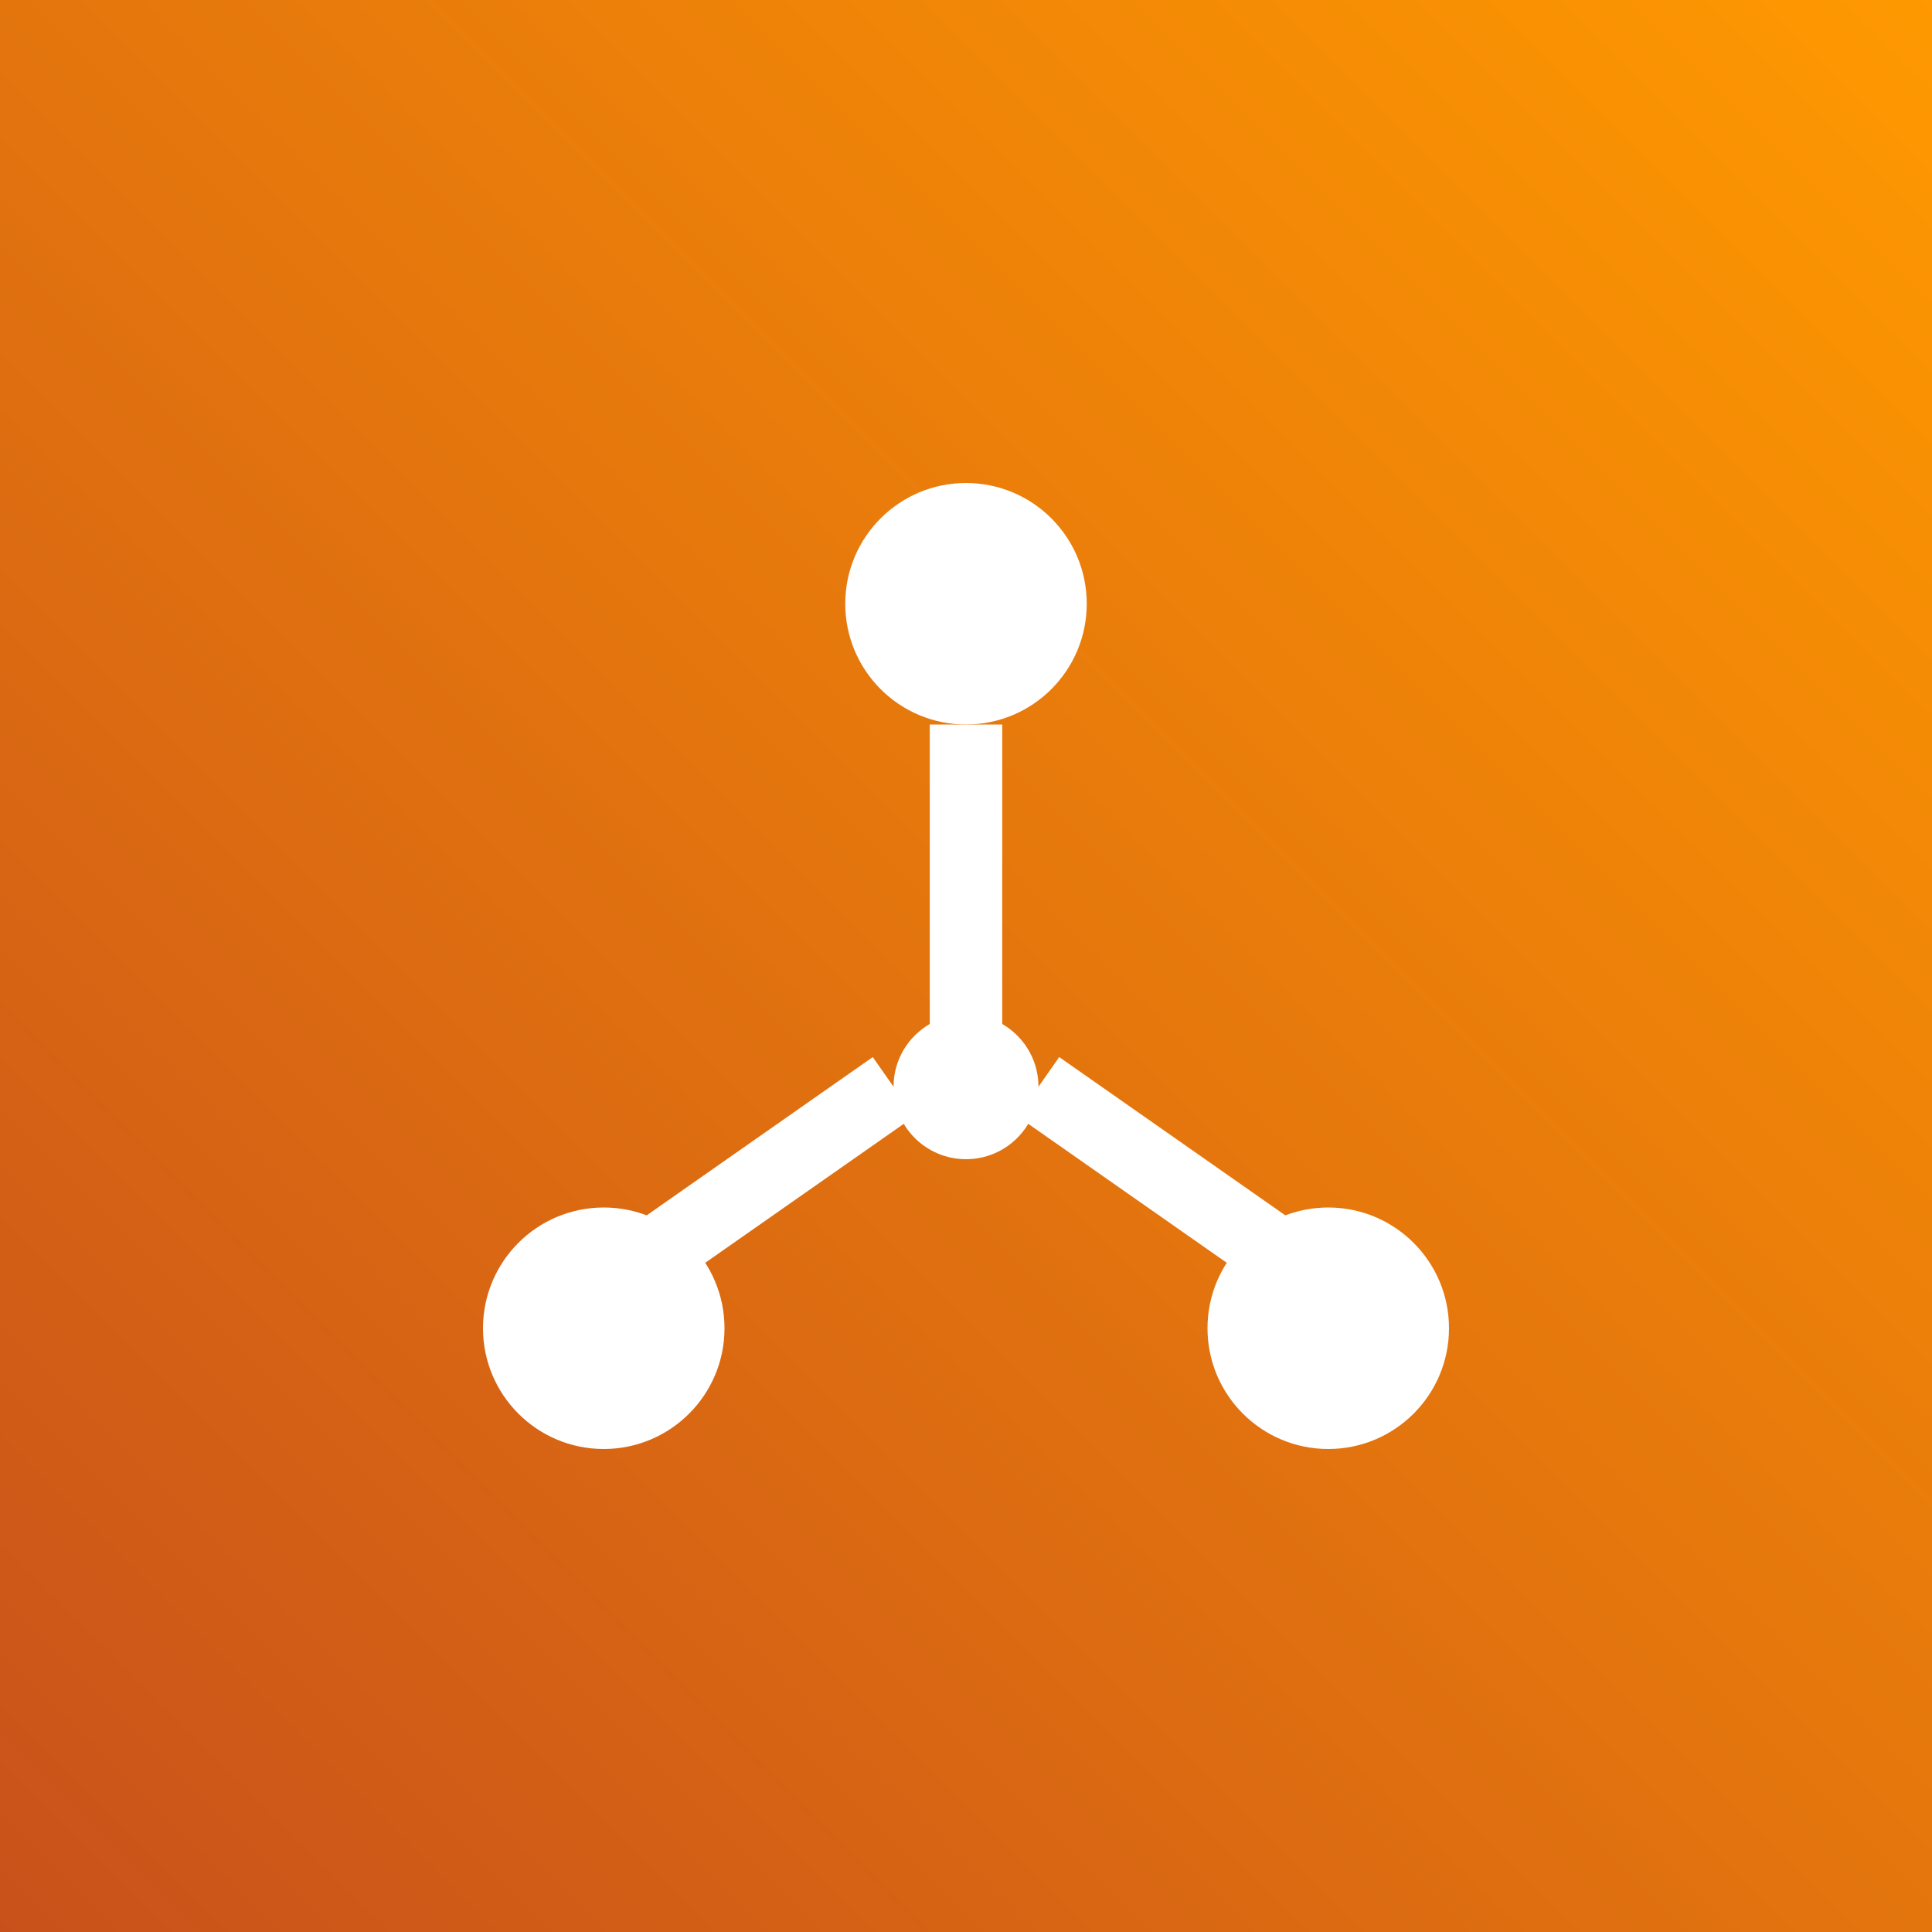 <svg xmlns="http://www.w3.org/2000/svg" viewBox="0 0 80 80"><rect x="0" y="0" width="80" height="80" fill="#333333" stroke="none"/><defs><linearGradient id="a" x1="0%" x2="100%" y1="100%" y2="0%"><stop offset="0%" style="stop-color:#c8511b;stop-opacity:1"/><stop offset="100%" style="stop-color:#f90;stop-opacity:1"/></linearGradient></defs><path fill="url(#a)" d="M0 0h80v80H0z"/><circle cx="40" cy="25" r="5" fill="#FFF"/><circle cx="25" cy="55" r="5" fill="#FFF"/><circle cx="55" cy="55" r="5" fill="#FFF"/><path stroke="#FFF" stroke-width="3" d="M40 30v15M37 45l-10 7M43 45l10 7" fill="none"/><circle cx="40" cy="45" r="3" fill="#FFF"/></svg>

